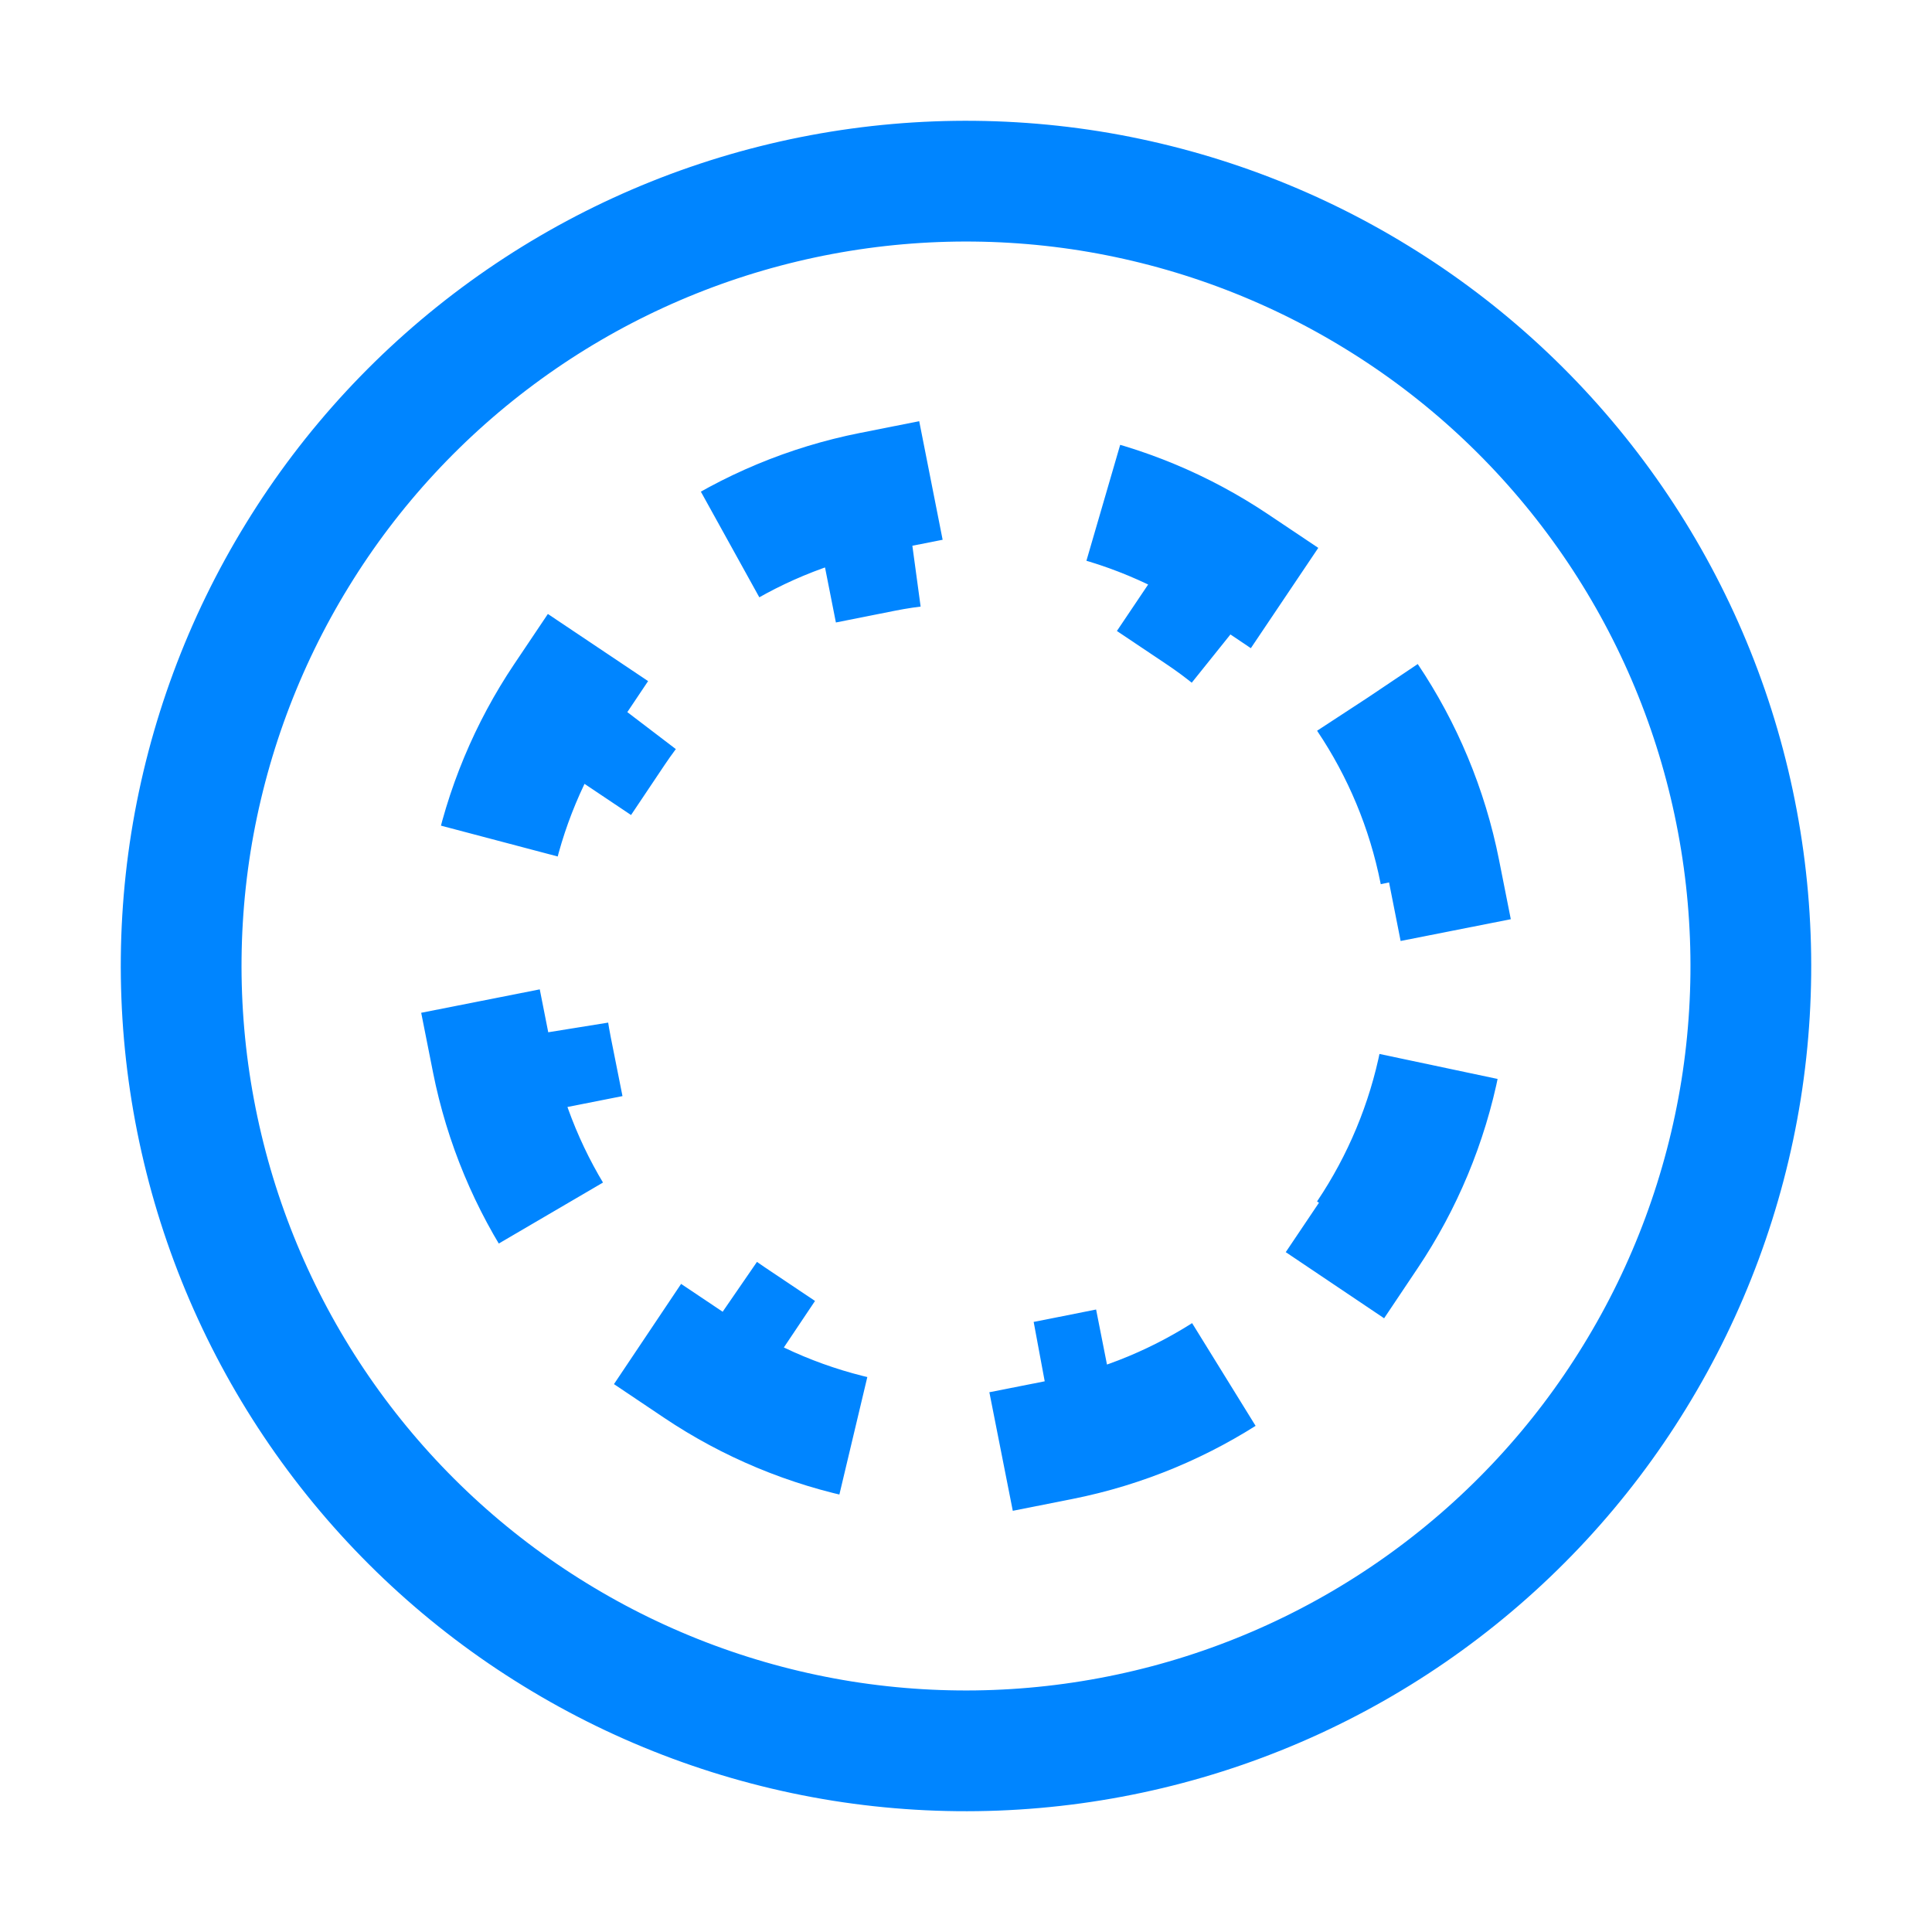 <svg width="16" height="16" viewBox="0 0 16 16" fill="none" xmlns="http://www.w3.org/2000/svg">
<path d="M13.263 4.185C13.764 4.876 14.124 5.659 14.322 6.49C14.52 7.32 14.553 8.181 14.419 9.024C14.284 9.867 13.985 10.675 13.538 11.402C13.092 12.13 12.506 12.762 11.815 13.263C11.124 13.764 10.341 14.124 9.51 14.322C8.68 14.52 7.819 14.553 6.976 14.419C6.133 14.284 5.325 13.985 4.598 13.538C3.87 13.092 3.238 12.506 2.737 11.815C2.236 11.124 1.876 10.341 1.678 9.51C1.48 8.68 1.447 7.819 1.581 6.976C1.716 6.133 2.015 5.325 2.462 4.598C2.908 3.87 3.494 3.238 4.185 2.737C4.876 2.236 5.659 1.876 6.49 1.678C7.32 1.48 8.181 1.447 9.024 1.581C9.867 1.716 10.675 2.015 11.402 2.462C12.13 2.908 12.762 3.494 13.263 4.185Z" stroke="#0085FF"/>
<path d="M11.326 5.778C11.614 6.207 11.82 6.695 11.924 7.219L11.433 7.316C11.477 7.537 11.5 7.766 11.5 8C11.5 8.234 11.477 8.463 11.433 8.684L11.924 8.781C11.82 9.305 11.614 9.793 11.326 10.223L10.911 9.944C10.655 10.326 10.326 10.655 9.944 10.911L10.223 11.326C9.793 11.614 9.305 11.82 8.781 11.924L8.684 11.433C8.463 11.477 8.234 11.5 8 11.5C7.766 11.5 7.537 11.477 7.316 11.433L7.219 11.924C6.695 11.82 6.207 11.614 5.778 11.326L6.056 10.911C5.674 10.655 5.345 10.326 5.089 9.944L4.674 10.223C4.386 9.793 4.18 9.305 4.076 8.781L4.567 8.684C4.523 8.463 4.5 8.234 4.5 8C4.5 7.766 4.523 7.537 4.567 7.316L4.076 7.219C4.18 6.695 4.386 6.207 4.674 5.778L5.089 6.056C5.345 5.674 5.674 5.345 6.056 5.089L5.778 4.674C6.207 4.386 6.695 4.18 7.219 4.076L7.316 4.567C7.537 4.523 7.766 4.5 8 4.5C8.234 4.5 8.463 4.523 8.684 4.567L8.781 4.076C9.305 4.18 9.793 4.386 10.223 4.674L9.944 5.089C10.326 5.345 10.655 5.674 10.911 6.056L11.326 5.778Z" stroke="#0085FF" stroke-dasharray="2 2"/>
</svg>
